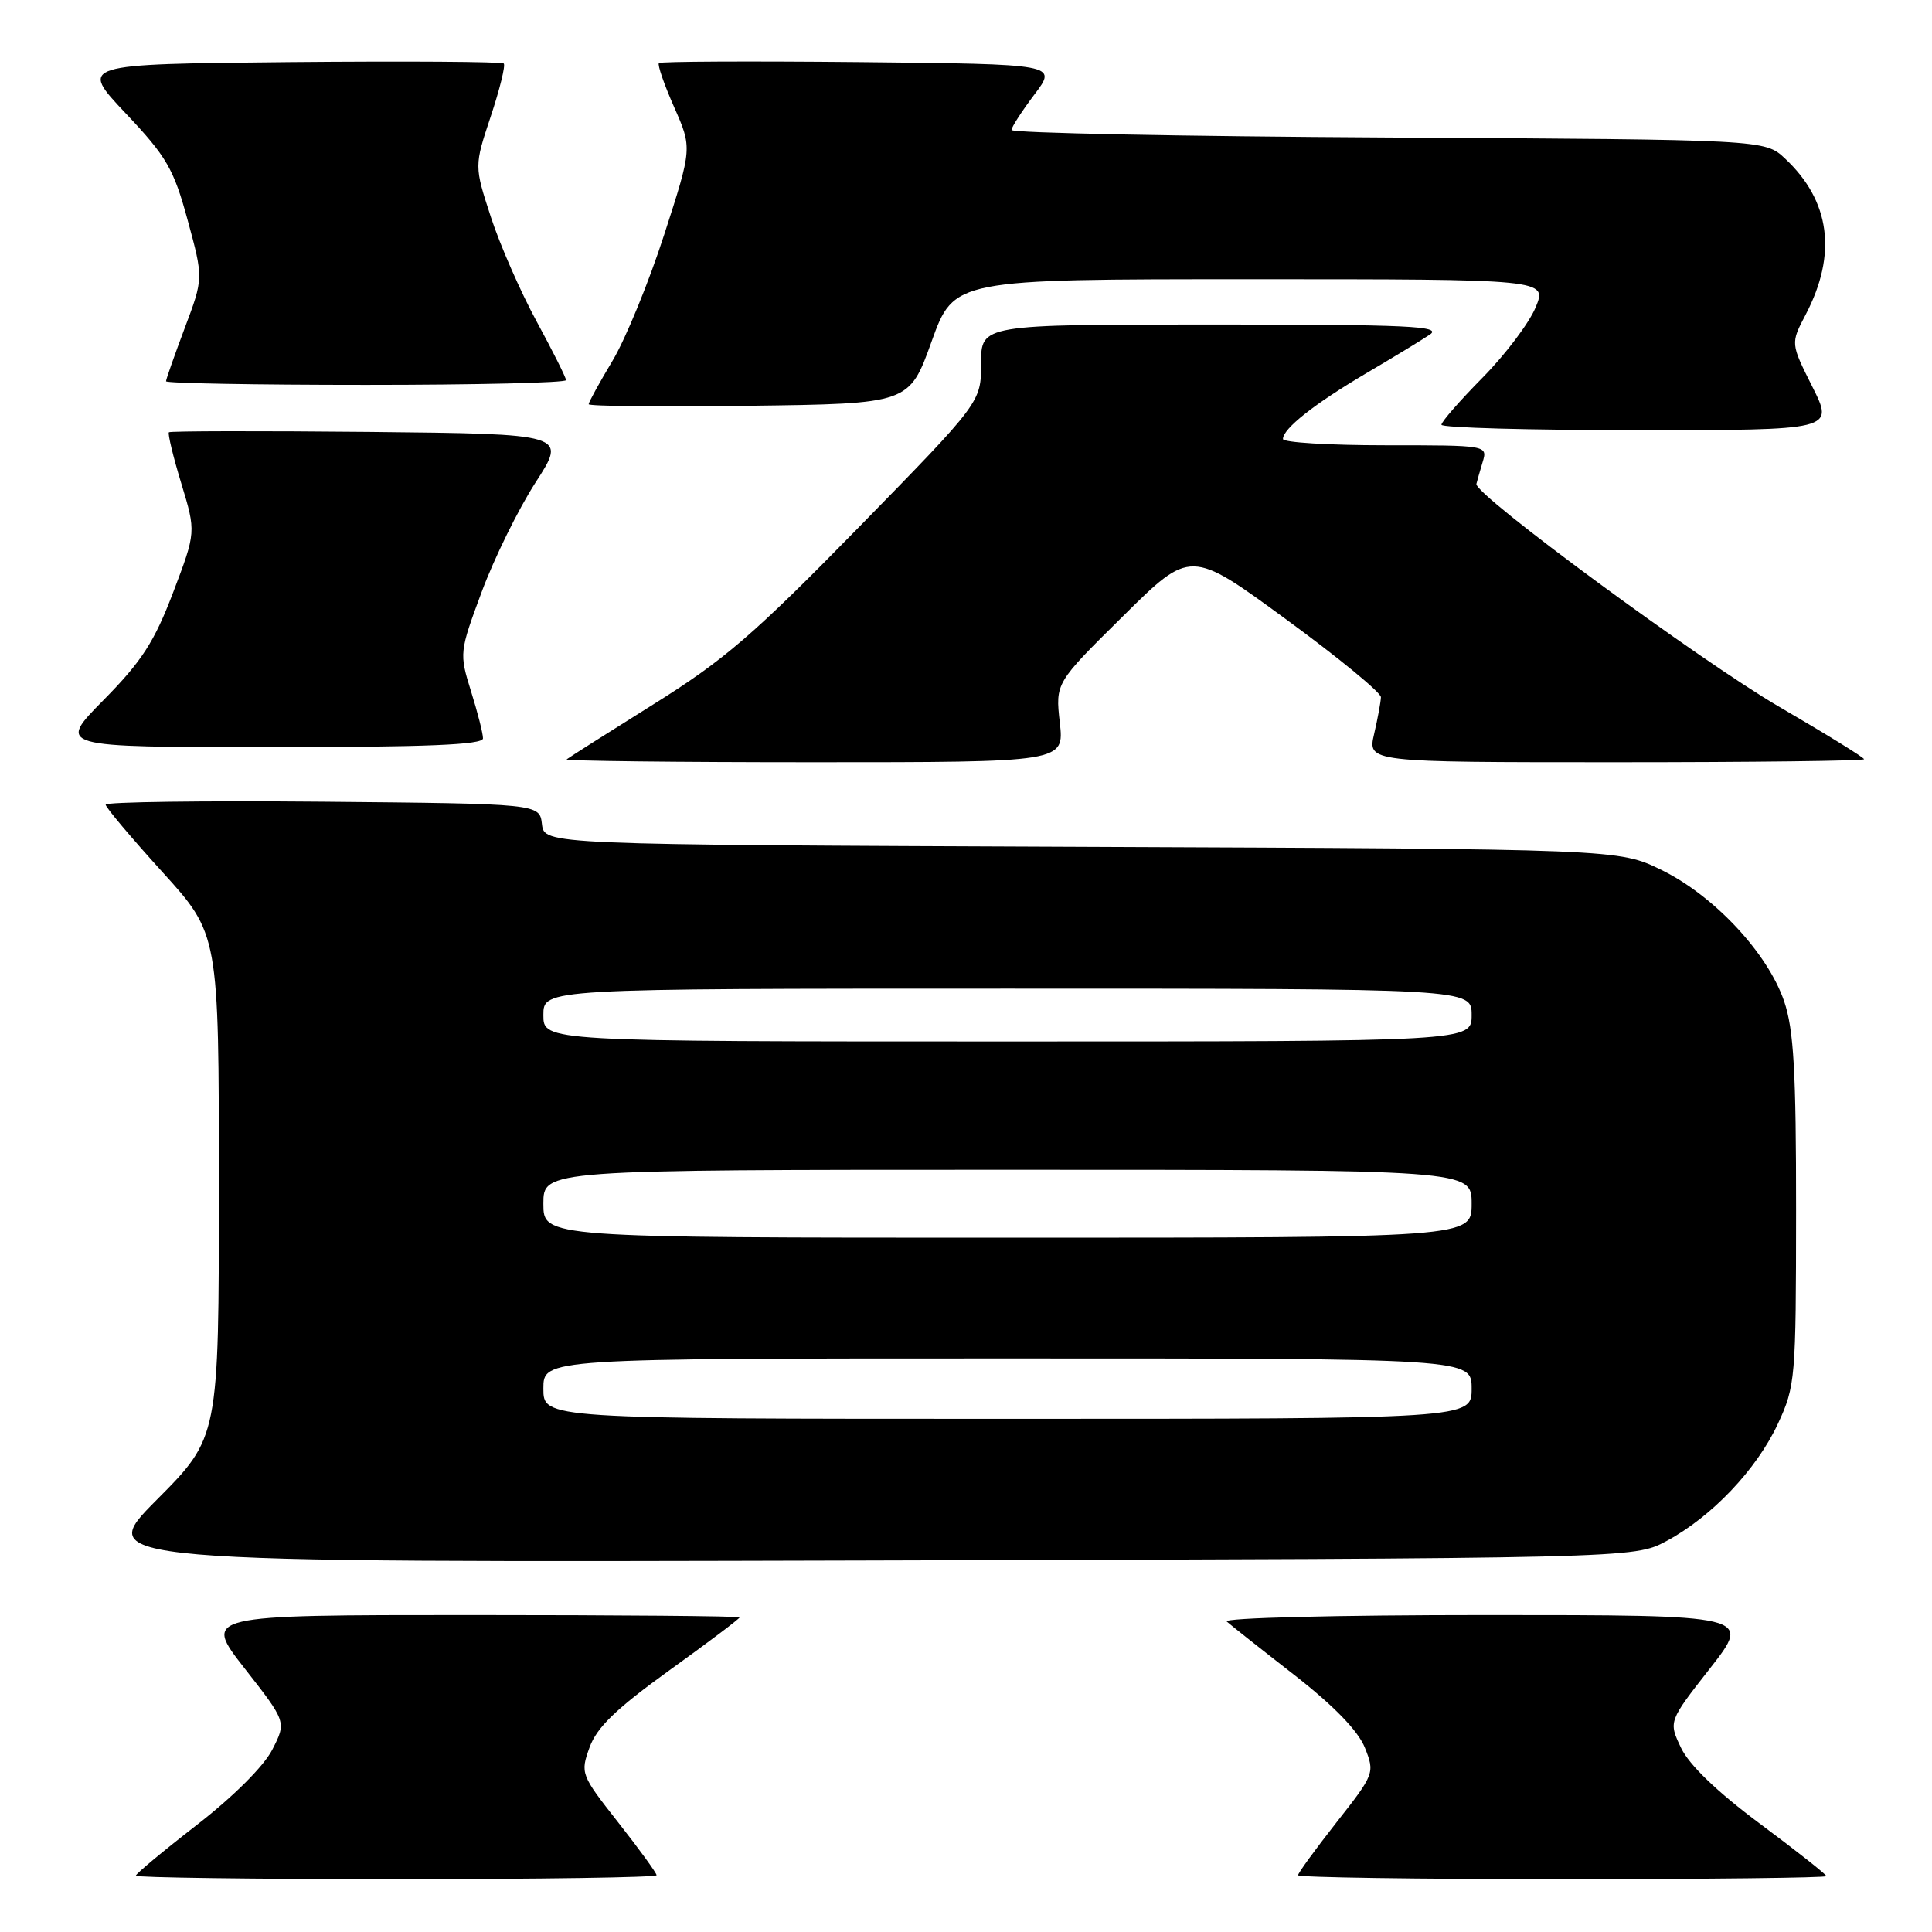 <?xml version="1.0" encoding="UTF-8" standalone="no"?>
<!DOCTYPE svg PUBLIC "-//W3C//DTD SVG 1.1//EN" "http://www.w3.org/Graphics/SVG/1.1/DTD/svg11.dtd" >
<svg xmlns="http://www.w3.org/2000/svg" xmlns:xlink="http://www.w3.org/1999/xlink" version="1.1" viewBox="0 0 256 256">
 <g >
 <path fill="currentColor"
d=" M 87.00 248.48 C 87.00 248.19 84.72 245.05 81.93 241.50 C 76.96 235.18 76.88 234.97 78.12 231.54 C 79.08 228.89 81.63 226.42 88.69 221.33 C 93.81 217.65 98.00 214.49 98.00 214.31 C 98.00 214.14 82.00 214.00 62.44 214.00 C 26.89 214.00 26.89 214.00 32.42 221.08 C 37.96 228.16 37.96 228.16 36.08 231.84 C 34.96 234.03 30.93 238.05 26.10 241.80 C 21.65 245.25 18.00 248.29 18.00 248.54 C 18.00 248.79 33.52 249.00 52.50 249.00 C 71.47 249.00 87.00 248.77 87.00 248.48 Z  M 242.00 248.60 C 242.00 248.38 238.05 245.26 233.21 241.66 C 227.54 237.44 223.83 233.87 222.75 231.61 C 221.08 228.10 221.08 228.10 226.60 221.05 C 232.11 214.00 232.11 214.00 196.86 214.00 C 177.19 214.00 162.02 214.38 162.55 214.86 C 163.07 215.33 167.10 218.52 171.50 221.94 C 176.76 226.04 179.95 229.34 180.85 231.57 C 182.18 234.92 182.13 235.07 177.10 241.47 C 174.30 245.04 172.00 248.19 172.00 248.48 C 172.00 248.77 187.75 249.00 207.00 249.00 C 226.25 249.00 242.00 248.82 242.00 248.60 Z  M 220.79 204.21 C 226.79 201.00 232.74 194.75 235.58 188.66 C 237.90 183.68 237.98 182.68 237.99 160.43 C 238.00 141.93 237.68 136.43 236.41 132.68 C 234.24 126.31 227.16 118.72 220.20 115.30 C 214.50 112.50 214.50 112.50 143.31 112.21 C 72.13 111.92 72.13 111.92 71.81 109.21 C 71.50 106.50 71.50 106.50 42.75 106.23 C 26.94 106.09 14.00 106.26 14.00 106.62 C 14.00 106.98 17.38 110.99 21.50 115.53 C 29.00 123.79 29.00 123.79 29.00 157.13 C 29.00 190.46 29.00 190.46 20.75 198.75 C 12.51 207.04 12.51 207.04 114.50 206.77 C 216.50 206.50 216.50 206.50 220.79 204.21 Z  M 140.43 95.75 C 139.84 90.50 139.84 90.50 148.80 81.65 C 157.75 72.79 157.75 72.79 170.37 82.03 C 177.32 87.11 182.99 91.77 182.98 92.38 C 182.96 93.00 182.56 95.19 182.08 97.25 C 181.21 101.00 181.21 101.00 214.11 101.00 C 232.20 101.00 247.00 100.82 247.00 100.60 C 247.00 100.38 241.94 97.25 235.75 93.65 C 225.27 87.55 195.33 65.52 195.63 64.12 C 195.71 63.78 196.08 62.49 196.45 61.25 C 197.13 59.00 197.13 59.00 183.57 59.00 C 176.11 59.00 170.00 58.63 170.00 58.17 C 170.00 56.80 174.15 53.52 181.00 49.48 C 184.57 47.38 188.39 45.06 189.47 44.33 C 191.13 43.21 186.57 43.00 160.72 43.00 C 130.00 43.00 130.00 43.00 130.00 48.15 C 130.00 53.29 130.00 53.29 113.76 69.90 C 99.82 84.15 95.96 87.47 86.51 93.37 C 80.45 97.16 75.31 100.42 75.08 100.62 C 74.85 100.83 89.60 101.00 107.84 101.00 C 141.02 101.00 141.02 101.00 140.43 95.75 Z  M 64.00 97.84 C 64.00 97.20 63.29 94.39 62.41 91.59 C 60.85 86.57 60.87 86.40 63.83 78.42 C 65.48 73.97 68.69 67.45 70.97 63.92 C 75.12 57.50 75.12 57.50 48.91 57.23 C 34.50 57.09 22.56 57.11 22.38 57.28 C 22.21 57.46 22.94 60.51 24.02 64.05 C 25.98 70.50 25.98 70.50 22.94 78.50 C 20.45 85.05 18.78 87.63 13.73 92.75 C 7.56 99.00 7.56 99.00 35.78 99.00 C 56.55 99.00 64.00 98.69 64.00 97.84 Z  M 240.15 51.25 C 237.26 45.50 237.26 45.50 239.26 41.69 C 243.46 33.67 242.53 26.62 236.52 21.00 C 233.84 18.50 233.84 18.50 183.92 18.22 C 156.46 18.07 134.01 17.62 134.03 17.22 C 134.04 16.83 135.42 14.70 137.08 12.50 C 140.11 8.50 140.11 8.50 113.90 8.23 C 99.49 8.09 87.52 8.14 87.31 8.36 C 87.09 8.57 88.00 11.19 89.32 14.18 C 91.72 19.61 91.72 19.61 88.02 31.06 C 85.99 37.35 82.91 44.88 81.17 47.79 C 79.42 50.71 78.00 53.30 78.00 53.56 C 78.00 53.83 87.56 53.92 99.24 53.77 C 120.48 53.50 120.48 53.50 123.44 45.25 C 126.41 37.00 126.41 37.00 165.72 37.00 C 205.03 37.00 205.03 37.00 203.47 40.75 C 202.61 42.81 199.46 46.99 196.46 50.03 C 193.46 53.07 191.00 55.88 191.00 56.28 C 191.00 56.68 202.71 57.00 217.01 57.00 C 243.03 57.00 243.03 57.00 240.15 51.25 Z  M 75.00 50.37 C 75.00 50.03 73.25 46.54 71.12 42.62 C 68.99 38.71 66.25 32.46 65.04 28.75 C 62.84 22.00 62.84 22.00 65.02 15.44 C 66.22 11.83 67.00 8.67 66.75 8.42 C 66.50 8.17 53.75 8.09 38.40 8.23 C 10.50 8.50 10.50 8.50 16.64 15.00 C 22.09 20.77 23.01 22.36 24.87 29.19 C 26.96 36.87 26.96 36.87 24.48 43.46 C 23.12 47.08 22.00 50.26 22.00 50.52 C 22.00 50.79 33.92 51.00 48.50 51.00 C 63.08 51.00 75.00 50.72 75.00 50.37 Z  M 72.00 184.00 C 72.00 180.00 72.00 180.00 133.50 180.00 C 195.00 180.00 195.00 180.00 195.00 184.00 C 195.00 188.00 195.00 188.00 133.50 188.00 C 72.00 188.00 72.00 188.00 72.00 184.00 Z  M 72.00 159.50 C 72.00 155.00 72.00 155.00 133.50 155.00 C 195.00 155.00 195.00 155.00 195.00 159.50 C 195.00 164.00 195.00 164.00 133.50 164.00 C 72.00 164.00 72.00 164.00 72.00 159.50 Z  M 72.00 134.50 C 72.00 131.00 72.00 131.00 133.50 131.00 C 195.00 131.00 195.00 131.00 195.00 134.50 C 195.00 138.00 195.00 138.00 133.50 138.00 C 72.00 138.00 72.00 138.00 72.00 134.50 Z "/>
</g>
</svg>